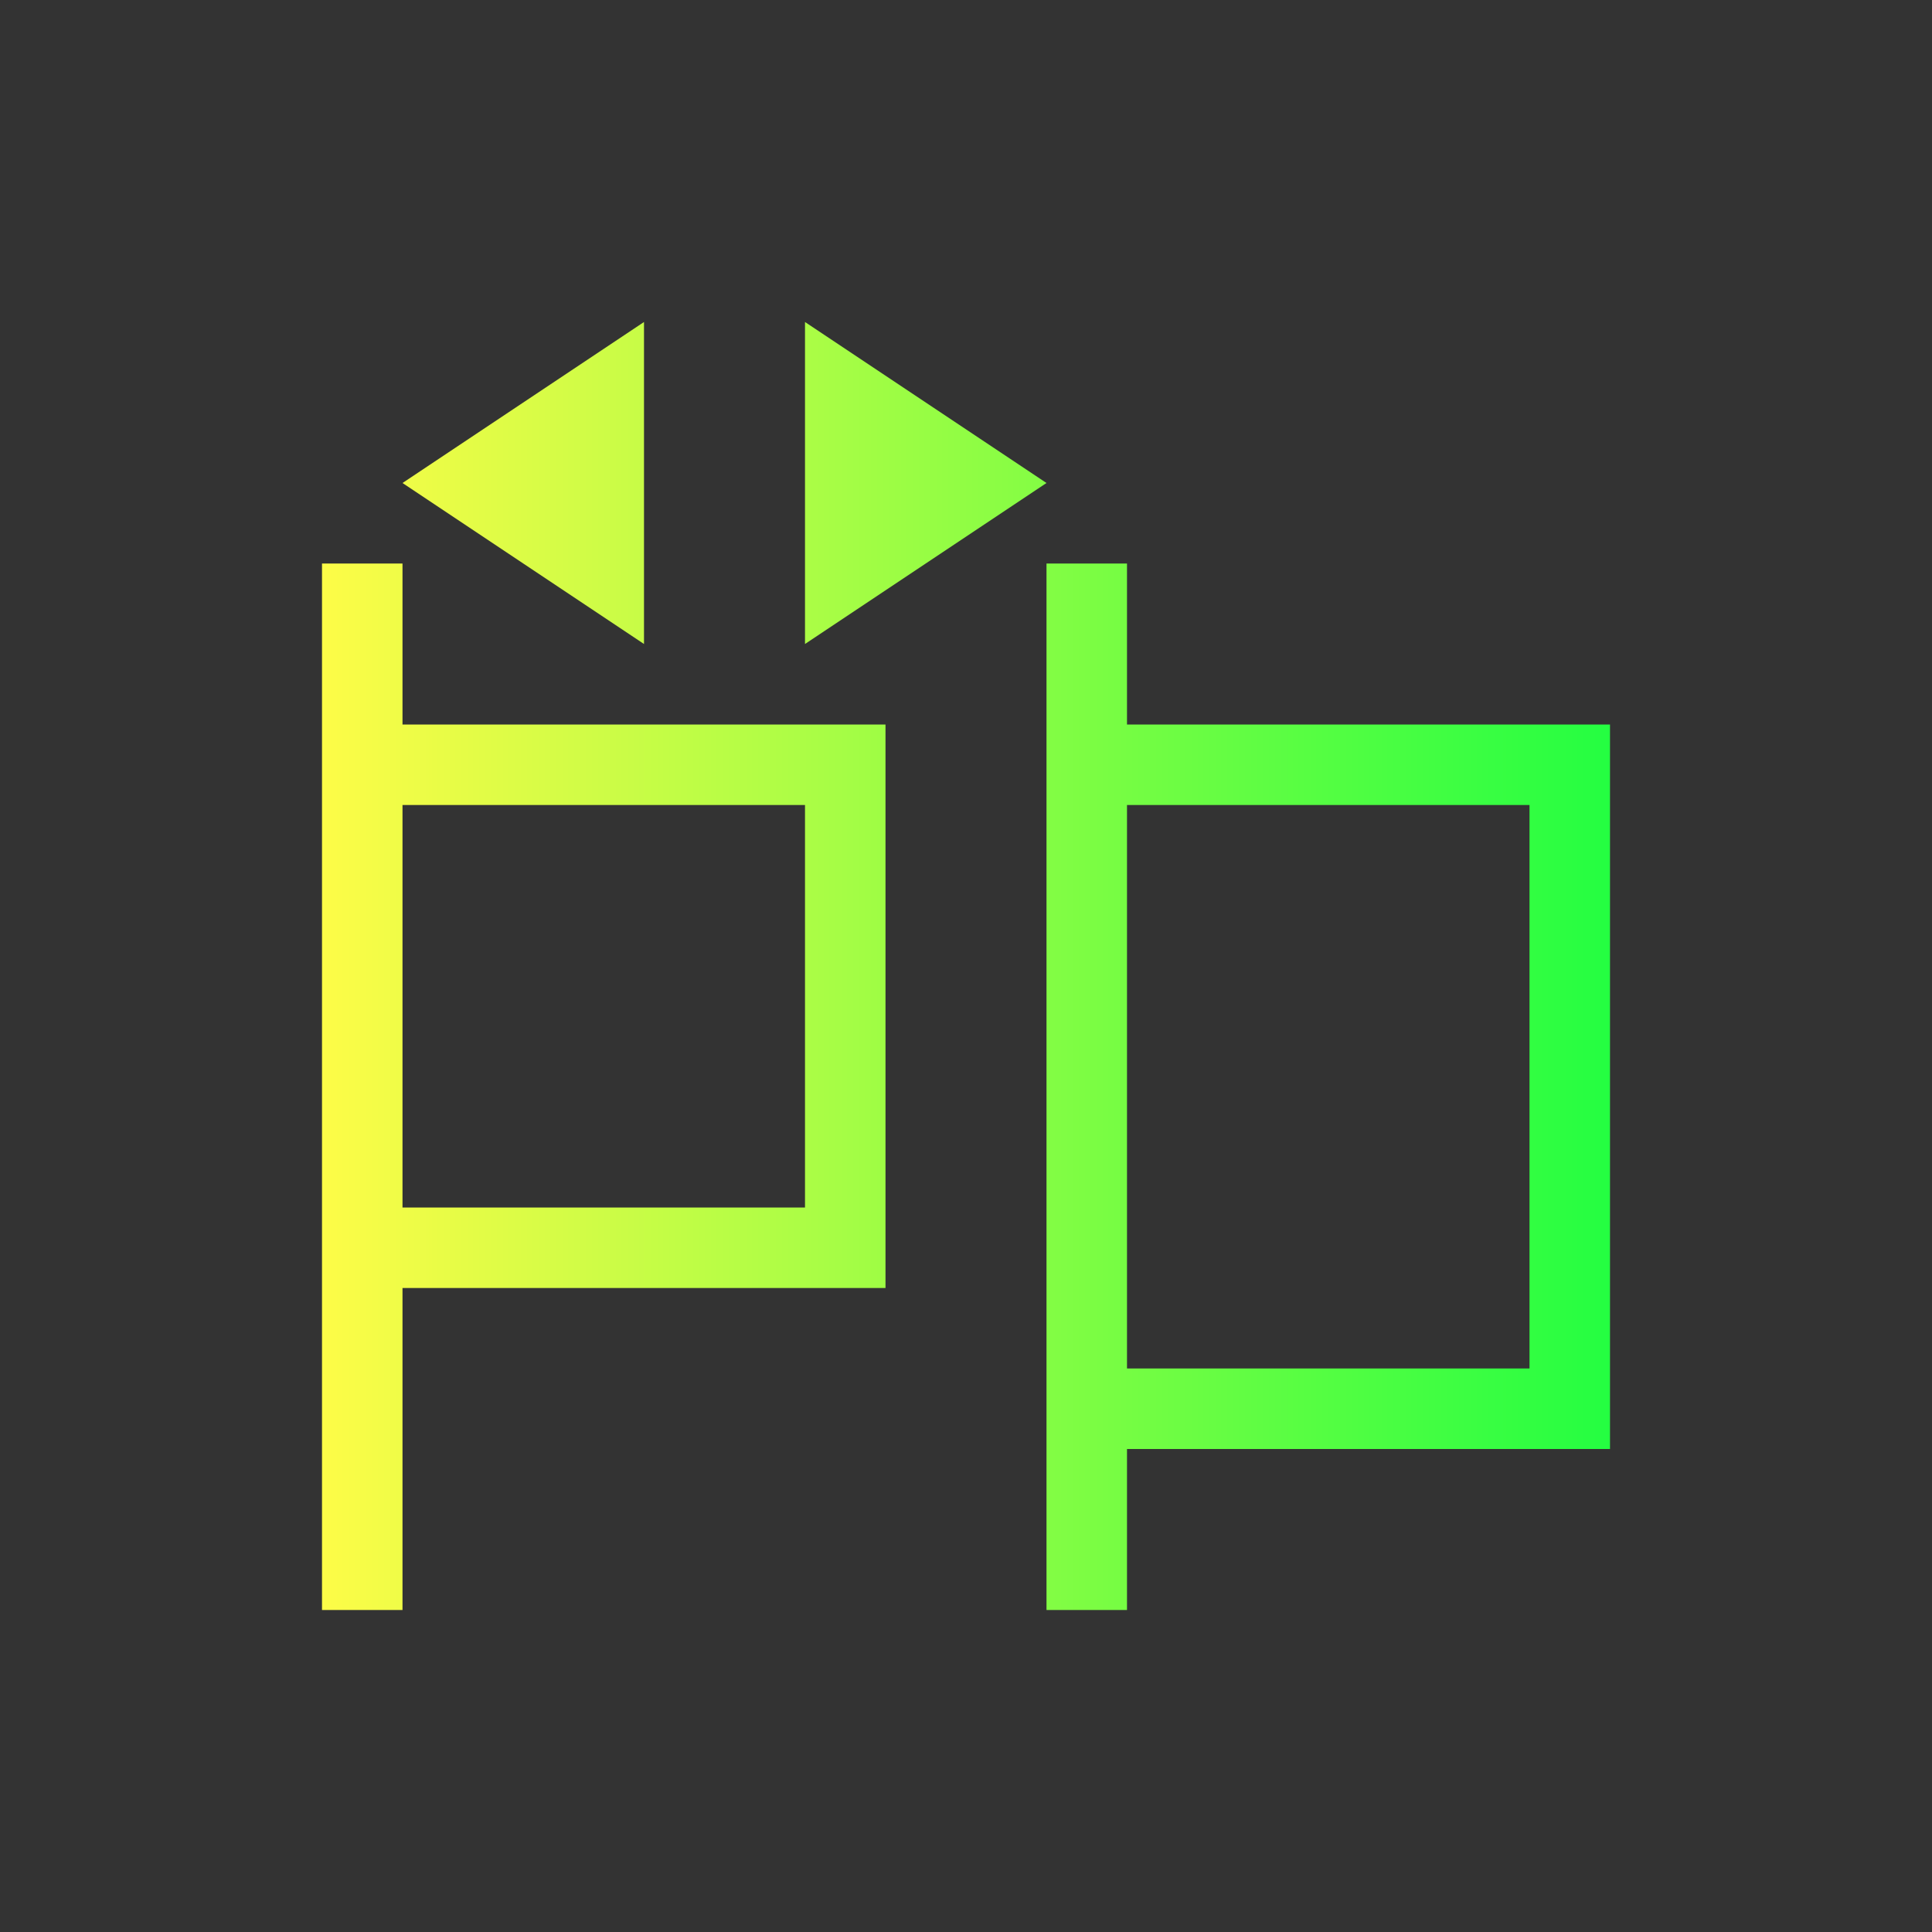 <svg width="24" height="24" viewBox="0 0 24 24" fill="none" xmlns="http://www.w3.org/2000/svg">
<rect x="0" y="0" width="24" height="24" fill="#333333" stroke="none"/>
<path d="M8 4L5 6L8 8V4ZM10 4V8L13 6L10 4ZM4 7V10V16V20H5V16H11V9H5V7H4ZM13 7V10V18V20H14V18H20V9H14V7H13ZM5 10H10V15H5V10ZM14 10H19V17H14V10Z" fill="url(#paint0_linear_10_15228)"/>
<defs>
<linearGradient id="paint0_linear_10_15228" x1="4" y1="12" x2="20" y2="12" gradientUnits="userSpaceOnUse">
<stop stop-color="#FDFC47"/>
<stop offset="1" stop-color="#24FE41"/>
</linearGradient>
</defs>
</svg>
